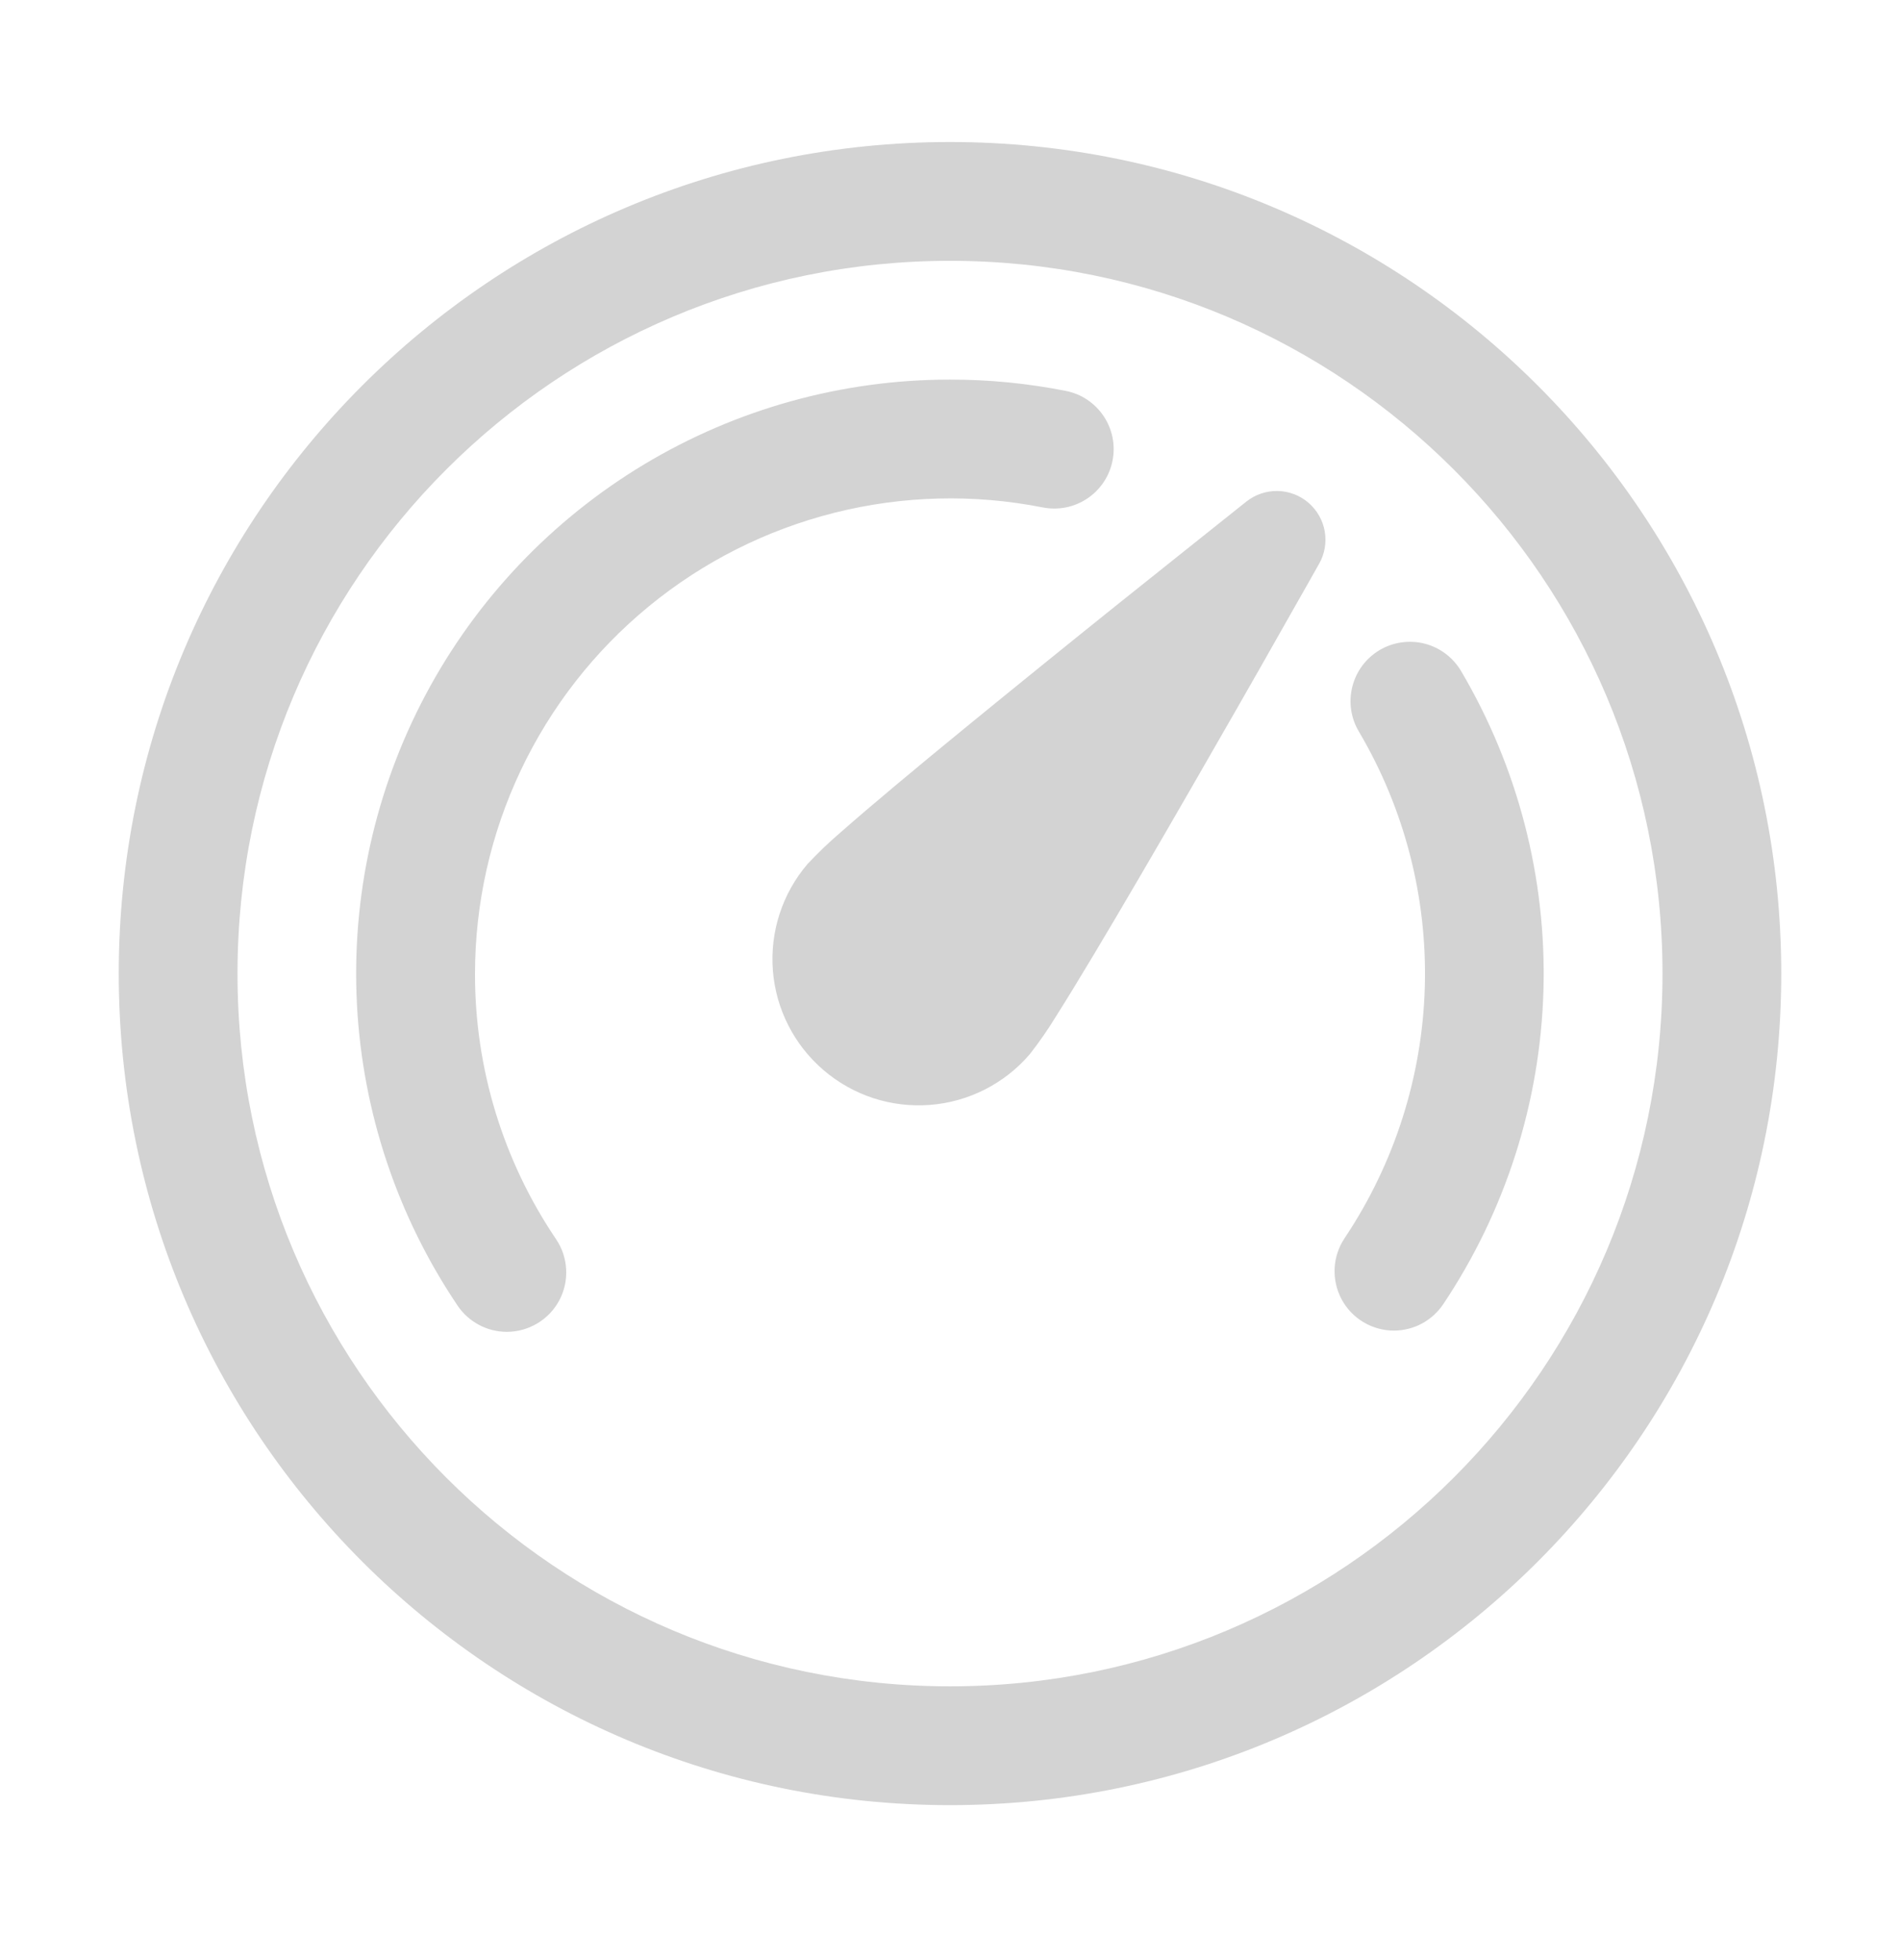 <svg width="32" height="33" viewBox="0 0 32 33" fill="none" xmlns="http://www.w3.org/2000/svg">
<path d="M22.962 22.259C23.117 22.352 23.295 22.402 23.477 22.402C23.641 22.401 23.802 22.361 23.947 22.284C24.091 22.206 24.214 22.095 24.306 21.959C25.356 20.39 25.942 18.557 25.995 16.67C26.048 14.783 25.566 12.92 24.606 11.295C24.47 11.067 24.25 10.902 23.993 10.836C23.736 10.771 23.463 10.81 23.235 10.945C23.007 11.081 22.842 11.301 22.777 11.558C22.711 11.815 22.75 12.088 22.886 12.316C23.654 13.615 24.039 15.105 23.997 16.614C23.954 18.123 23.486 19.589 22.647 20.844C22.546 20.994 22.487 21.169 22.478 21.351C22.469 21.532 22.509 21.712 22.594 21.872C22.679 22.032 22.806 22.166 22.962 22.259ZM8.538 22.423C8.374 22.423 8.213 22.383 8.068 22.306C7.923 22.229 7.799 22.118 7.708 21.983C6.693 20.478 6.107 18.726 6.012 16.914C5.917 15.101 6.317 13.297 7.169 11.695C8.021 10.093 9.293 8.753 10.849 7.818C12.404 6.884 14.185 6.39 16 6.391C16.654 6.39 17.307 6.454 17.949 6.581C18.078 6.606 18.201 6.656 18.31 6.729C18.419 6.802 18.514 6.896 18.587 7.005C18.66 7.114 18.711 7.236 18.737 7.365C18.763 7.494 18.763 7.627 18.737 7.756C18.712 7.885 18.661 8.008 18.588 8.117C18.515 8.226 18.422 8.32 18.312 8.393C18.203 8.466 18.08 8.517 17.951 8.543C17.822 8.568 17.69 8.568 17.561 8.543C16.401 8.313 15.204 8.344 14.057 8.632C12.91 8.92 11.841 9.458 10.927 10.209C10.013 10.959 9.276 11.903 8.77 12.972C8.264 14.04 8.001 15.208 8 16.391C7.997 17.985 8.473 19.543 9.366 20.864C9.467 21.014 9.526 21.189 9.535 21.37C9.545 21.551 9.505 21.732 9.42 21.892C9.335 22.052 9.208 22.186 9.052 22.279C8.897 22.373 8.719 22.422 8.538 22.423ZM21.517 8.266C21.327 8.263 21.141 8.326 20.992 8.444L19.936 9.286C19.298 9.793 18.442 10.478 17.568 11.186C16.694 11.894 15.798 12.623 15.083 13.223C14.726 13.522 14.41 13.791 14.163 14.009C13.966 14.177 13.778 14.357 13.6 14.547C13.176 15.043 12.966 15.688 13.017 16.34C13.068 16.991 13.376 17.595 13.873 18.019C14.369 18.444 15.014 18.653 15.665 18.602C16.317 18.551 16.921 18.243 17.345 17.747C17.505 17.542 17.653 17.329 17.788 17.107C17.964 16.829 18.181 16.475 18.42 16.075C18.899 15.275 19.481 14.277 20.043 13.302C20.605 12.327 21.151 11.375 21.551 10.666L22.035 9.813L22.217 9.491C22.311 9.325 22.344 9.132 22.311 8.944C22.278 8.757 22.18 8.587 22.036 8.463C21.891 8.339 21.708 8.27 21.517 8.266ZM16 2.391C8.268 2.391 2 8.659 2 16.391C2 24.123 8.268 30.391 16 30.391C23.732 30.391 30 24.123 30 16.391C30 8.659 23.732 2.391 16 2.391ZM4 16.391C4 9.763 9.373 4.391 16 4.391C22.627 4.391 28 9.763 28 16.391C28 23.018 22.627 28.391 16 28.391C9.373 28.391 4 23.018 4 16.391Z" fill="lightgray"/>
</svg>




